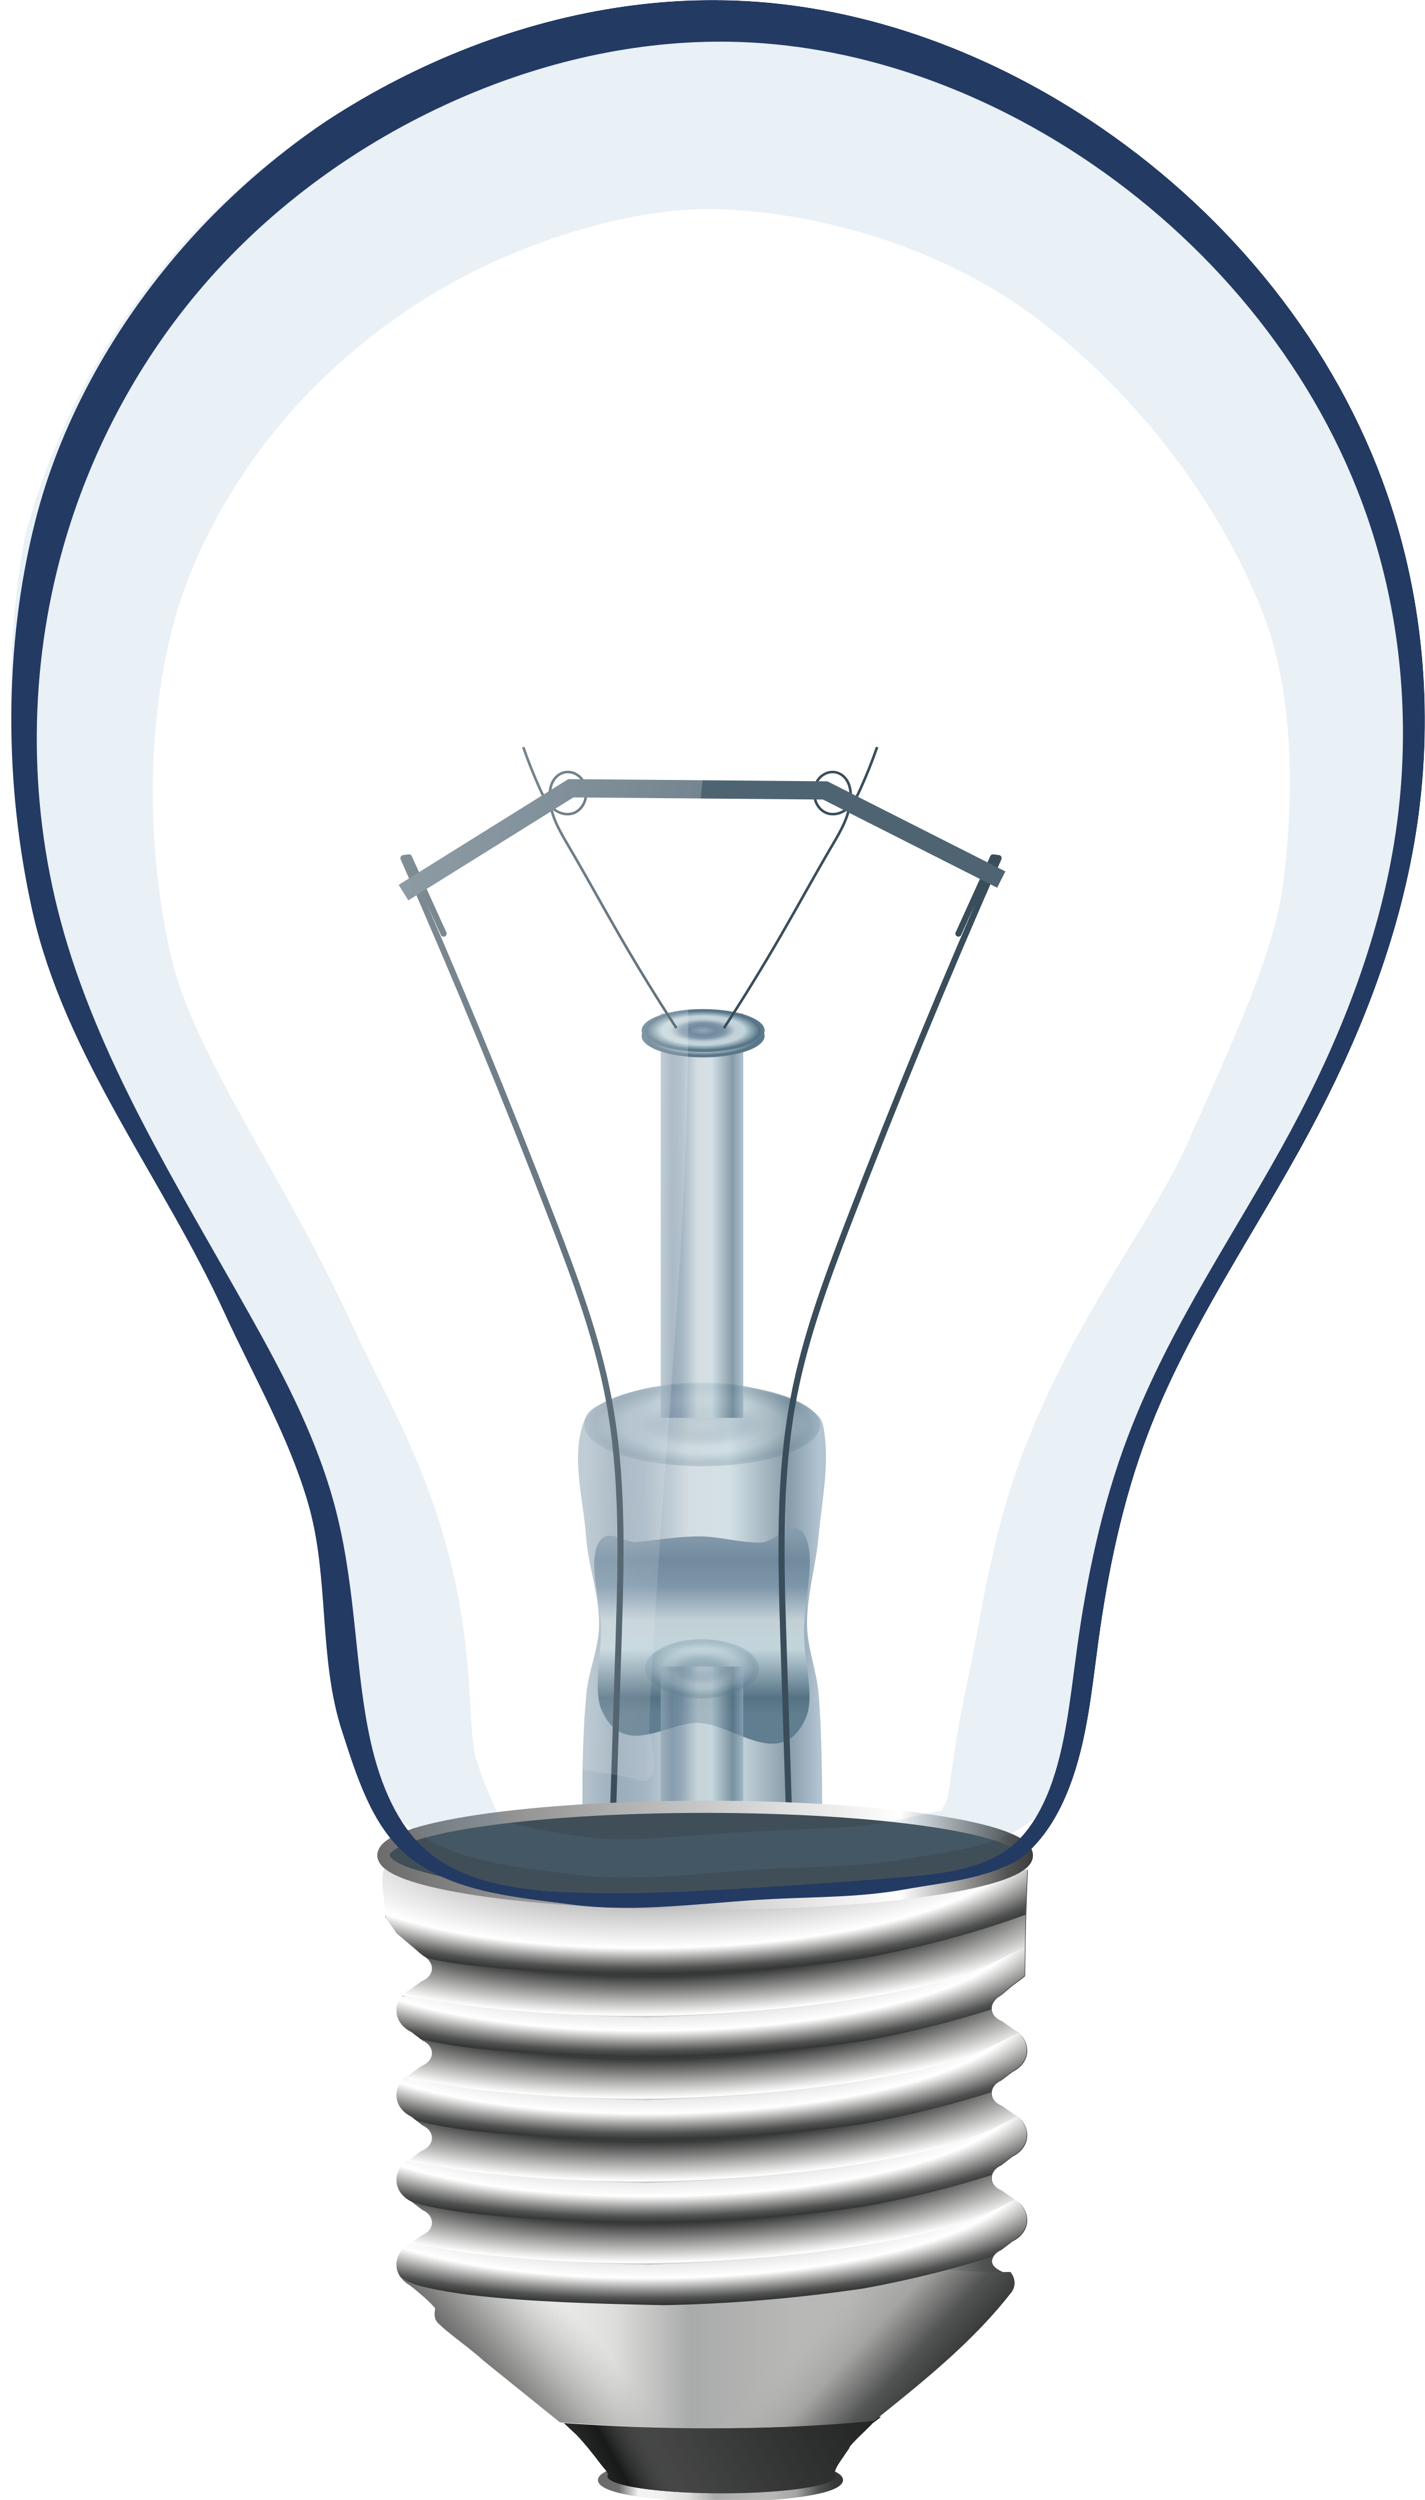 <?xml version="1.0" encoding="UTF-8" standalone="no"?>
<svg
   xmlns:dc="http://purl.org/dc/elements/1.1/"
   xmlns:cc="http://creativecommons.org/ns#"
   xmlns:rdf="http://www.w3.org/1999/02/22-rdf-syntax-ns#"
   xmlns:svg="http://www.w3.org/2000/svg"
   xmlns="http://www.w3.org/2000/svg"
   xmlns:xlink="http://www.w3.org/1999/xlink"
   xmlns:sodipodi="http://sodipodi.sourceforge.net/DTD/sodipodi-0.dtd"
   xmlns:inkscape="http://www.inkscape.org/namespaces/inkscape"
   inkscape:version="1.0 (1.0+r73+1)"
   height="410.645"
   width="234.125"
   sodipodi:docname="lightbulb.svg"
   id="svg357"
   version="1.1"
   viewBox="0 0 234.125 410.645">
  <sodipodi:namedview
     inkscape:current-layer="svg357"
     inkscape:window-maximized="1"
     inkscape:window-y="0"
     inkscape:window-x="0"
     inkscape:cy="241.2014"
     inkscape:cx="321.50052"
     inkscape:zoom="1.7061192"
     fit-margin-bottom="0"
     fit-margin-right="0"
     fit-margin-left="0"
     fit-margin-top="0"
     showgrid="false"
     id="namedview359"
     inkscape:window-height="1027"
     inkscape:window-width="1920"
     inkscape:pageshadow="2"
     inkscape:pageopacity="0"
     guidetolerance="10"
     gridtolerance="10"
     objecttolerance="10"
     borderopacity="1"
     bordercolor="#666666"
     pagecolor="#ffffff" />
  <defs
     id="defs169">
    <clipPath
       id="v">
      <path
         id="path2"
         d="m 565.094,1139.089 c 8.187,-6.498 16.373,-12.997 22.726,-21.114 1.107,-1.701 -0.176,-3.23 -0.23,-3.246 -1.486,-0.689 -2.193,-1.493 -1.441,-2.632 0.273,-0.414 0.715,-0.763 1.254,-0.994 0.057,-0.035 0.11,-0.077 0.157,-0.124 l 1.599,-1.212 c 0.058,-0.026 0.1,-0.065 0.157,-0.093 1.027,-0.513 1.79,-1.309 2.135,-2.272 0.364,-1.016 0.246,-2.203 -0.392,-3.189 -0.427,-0.659 -1.065,-1.149 -1.806,-1.508 l 0.031,-0.031 -0.156,-0.095 -1.589,-1.163 c -0.05,-0.026 -0.102,-0.047 -0.156,-0.063 -1.486,-0.688 -1.926,-2.022 -1.174,-3.162 0.273,-0.414 0.715,-0.763 1.254,-0.994 0.057,-0.035 0.11,-0.077 0.157,-0.124 l 1.599,-1.243 c 0.058,-0.026 0.1,-0.066 0.157,-0.093 1.027,-0.513 1.79,-1.309 2.135,-2.272 0.364,-1.016 0.246,-2.203 -0.392,-3.189 -0.427,-0.659 -1.065,-1.149 -1.806,-1.508 l 0.031,-0.031 -0.156,-0.095 -1.589,-1.163 c -0.05,-0.026 -0.102,-0.048 -0.156,-0.063 -1.486,-0.689 -1.926,-2.022 -1.174,-3.162 0.273,-0.414 0.715,-0.763 1.254,-0.995 0.057,-0.035 0.11,-0.076 0.157,-0.124 l 1.599,-1.212 c 0.058,-0.026 0.1,-0.065 0.157,-0.093 1.027,-0.513 1.79,-1.309 2.135,-2.272 0.364,-1.016 0.246,-2.203 -0.392,-3.189 -0.427,-0.659 -1.065,-1.149 -1.806,-1.508 l 0.031,-0.031 -0.156,-0.095 -1.589,-1.163 c -0.05,-0.026 -0.102,-0.047 -0.156,-0.063 -1.486,-0.688 -1.926,-2.022 -1.174,-3.162 0.249,-0.377 0.57,-0.715 0.847,-0.84 0.163,-0.073 0.136,-0.078 0.157,-0.093 l 0.063,-0.031 c 0.033,-0.026 0.05,-0.058 0.094,-0.094 0.088,-0.071 0.233,-0.161 0.376,-0.28 0.287,-0.237 0.652,-0.56 1.098,-0.933 0.891,-0.745 1.603,-1.162 2.517,-1.927 0.049,-5.252 0.248,-11.937 0.529,-17.488 -45.469,11.634 -86.911,4.57 -105.097,-1.768 -1.767,2.511 -0.263,6.229 -0.498,9.122 0.643,0.864 1.312,1.705 1.84,2.615 0.907,0.773 2.011,1.728 2.895,2.482 l 1.09,0.942 c 0.143,0.12 0.286,0.211 0.374,0.283 0.044,0.036 0.06,0.068 0.093,0.094 l 0.062,0.031 c 0.021,0.015 -0.006,0.02 0.156,0.095 0.276,0.127 0.595,0.468 0.84,0.847 0.742,1.146 0.29,2.476 -1.201,3.151 -0.054,0.015 -0.107,0.036 -0.157,0.061 l -1.599,1.149 -0.157,0.093 0.031,0.031 c -0.744,0.353 -1.387,0.837 -1.819,1.492 -0.647,0.98 -0.776,2.167 -0.42,3.186 0.337,0.966 1.093,1.769 2.115,2.291 0.056,0.028 0.098,0.068 0.156,0.095 l 1.588,1.226 c 0.047,0.048 0.099,0.09 0.156,0.126 0.537,0.236 0.976,0.59 1.246,1.006 0.742,1.146 0.29,2.476 -1.201,3.151 -0.054,0.015 -0.107,0.036 -0.157,0.061 l -1.599,1.149 -0.157,0.093 0.031,0.031 c -0.744,0.353 -1.387,0.837 -1.819,1.492 -0.647,0.981 -0.776,2.167 -0.42,3.186 0.337,0.966 1.093,1.769 2.115,2.291 0.056,0.028 0.098,0.067 0.156,0.095 l 1.588,1.257 c 0.047,0.048 0.099,0.091 0.156,0.126 0.537,0.236 0.976,0.59 1.246,1.006 0.742,1.146 0.29,2.476 -1.201,3.151 -0.054,0.015 -0.107,0.035 -0.157,0.061 l -1.599,1.149 -0.157,0.093 0.031,0.031 c -0.744,0.353 -1.387,0.837 -1.819,1.492 -0.647,0.981 -0.776,2.167 -0.42,3.186 0.337,0.966 1.093,1.769 2.115,2.291 0.056,0.028 0.098,0.067 0.156,0.095 l 1.588,1.226 c 0.047,0.048 0.099,0.09 0.156,0.126 0.537,0.236 0.976,0.59 1.246,1.006 0.742,1.146 0.29,2.476 -1.201,3.151 l -0.157,0.061 -1.599,1.149 -0.157,0.093 0.031,0.031 c -0.744,0.353 -1.387,0.837 -1.819,1.492 -0.628,0.951 -0.772,2.099 -0.451,3.092 0.31,0.96 1.036,1.782 2.021,2.321 l 0.093,0.062 c 0.006,0.01 -0.007,0.026 -1.4e-4,0.031 0.082,0.064 0.196,0.133 0.343,0.252 0.294,0.237 0.708,0.591 1.152,0.974 0.856,0.739 1.835,1.665 2.458,2.417 -0.004,0.066 -0.011,0.157 -0.033,0.312 -0.052,0.373 -0.153,0.962 0.118,1.594 0.18,0.42 0.432,0.6 0.746,0.909 0.314,0.309 0.703,0.658 1.152,1.036 0.898,0.756 2.023,1.639 3.114,2.514 1.091,0.875 2.15,1.756 2.895,2.45 l 12.396,10.082 c 16.797,1.274 33.598,1.457 50.407,-0.094 z" />
    </clipPath>
    <clipPath
       id="ae">
      <path
         id="path5"
         d="m 1439.2,1276.6 c -5.925,-5.119 -9.022,-12.798 -10.741,-20.437 -2.762,-12.273 -2.509,-25.093 -5.536,-37.303 -2.768,-11.162 -8.188,-21.465 -13.814,-31.495 -11.956,-21.315 -25.22,-42.34 -31.544,-65.947 -5.58,-20.83 -5.442,-43.167 0.437,-63.914 4.531,-15.991 12.442,-31.028 23.146,-43.742 11.453,-13.603 26.051,-24.486 42.19,-31.952 15.868,-7.34 33.367,-11.415 50.839,-10.78 21.559,0.783 42.541,8.74 60.326,20.95 21.306,14.627 38.439,35.676 46.906,60.093 6.197,17.871 7.696,37.302 4.684,55.976 -2.768,17.163 -9.252,33.566 -17.476,48.884 -8.889,16.557 -19.886,32.092 -26.548,49.664 -4.143,10.926 -6.528,22.449 -8.108,34.027 -1.101,8.07 -1.845,16.298 -4.759,23.903 -1.696,4.427 -4.193,8.67 -7.908,11.616 -2.832,2.246 -6.259,3.647 -9.77,4.505 -3.511,0.858 -7.125,1.197 -10.727,1.502 -7.228,0.612 -14.466,1.096 -21.705,1.555 -10.975,0.696 -21.974,1.332 -32.963,0.919 -4.773,-0.179 -9.567,-0.561 -14.198,-1.733 -4.631,-1.171 -9.117,-3.167 -12.732,-6.29" />
    </clipPath>
    <filter
       id="u">
      <feGaussianBlur
         id="feGaussianBlur8"
         stdDeviation=".395" />
    </filter>
    <filter
       id="d">
      <feGaussianBlur
         id="feGaussianBlur11"
         stdDeviation=".383" />
    </filter>
    <filter
       id="t">
      <feGaussianBlur
         id="feGaussianBlur14"
         stdDeviation=".265" />
    </filter>
    <filter
       id="ad">
      <feGaussianBlur
         id="feGaussianBlur17"
         stdDeviation="2.738" />
    </filter>
    <filter
       id="ab">
      <feGaussianBlur
         id="feGaussianBlur20"
         stdDeviation="6.846" />
    </filter>
    <filter
       id="y">
      <feGaussianBlur
         id="feGaussianBlur23"
         stdDeviation="8.387" />
    </filter>
    <filter
       height="1.242"
       width="1.042"
       y="-0.121"
       x="-0.021"
       id="ac">
      <feGaussianBlur
         id="feGaussianBlur26"
         stdDeviation=".865" />
    </filter>
    <filter
       height="1.808"
       width="1.141"
       y="-0.404"
       x="-0.07"
       id="aa">
      <feGaussianBlur
         id="feGaussianBlur29"
         stdDeviation="2.884" />
    </filter>
    <filter
       height="1.48"
       width="1.48"
       y="-0.24"
       x="-0.24"
       id="z">
      <feGaussianBlur
         id="feGaussianBlur32"
         stdDeviation="12.4" />
    </filter>
    <linearGradient
       id="q">
      <stop
         id="stop35"
         offset="0"
         stop-opacity="0"
         stop-color="#6b6b6b" />
      <stop
         id="stop37"
         offset=".724"
         stop-opacity="0"
         stop-color="#b8b8b6" />
      <stop
         id="stop39"
         offset=".832"
         stop-color="#a4a4a2" />
      <stop
         id="stop41"
         offset=".928"
         stop-color="#525453" />
      <stop
         id="stop43"
         offset="1"
         stop-color="#363837" />
    </linearGradient>
    <linearGradient
       id="g">
      <stop
         id="stop46"
         offset="0"
         stop-color="#6b6b6b" />
      <stop
         id="stop48"
         offset=".791"
         stop-color="#fff" />
      <stop
         id="stop50"
         offset=".875"
         stop-color="#a4a4a2" />
      <stop
         id="stop52"
         offset=".953"
         stop-color="#525453" />
      <stop
         id="stop54"
         offset="1"
         stop-color="#363837" />
    </linearGradient>
    <linearGradient
       id="p">
      <stop
         id="stop57"
         offset="0"
         stop-color="#6b6b6b" />
      <stop
         id="stop59"
         offset=".054"
         stop-color="#6e6e6e" />
      <stop
         id="stop61"
         offset=".14"
         stop-color="#f3f3f1" />
      <stop
         id="stop63"
         offset=".233"
         stop-color="#f1f1ef" />
      <stop
         id="stop65"
         offset=".358"
         stop-color="#dededc" />
      <stop
         id="stop67"
         offset=".476"
         stop-color="#a9abaa" />
      <stop
         id="stop69"
         offset=".636"
         stop-color="#b8b8b6" />
      <stop
         id="stop71"
         offset=".724"
         stop-color="#b8b8b6" />
      <stop
         id="stop73"
         offset=".832"
         stop-color="#a4a4a2" />
      <stop
         id="stop75"
         offset=".928"
         stop-color="#525453" />
      <stop
         id="stop77"
         offset="1"
         stop-color="#363837" />
    </linearGradient>
    <linearGradient
       id="r">
      <stop
         id="stop80"
         offset="0"
         stop-color="#92a8b6" />
      <stop
         id="stop82"
         offset=".226"
         stop-color="#718a9e" />
      <stop
         id="stop84"
         offset=".357"
         stop-color="#7d96aa" />
      <stop
         id="stop86"
         offset=".53"
         stop-color="#c3d0d6" />
      <stop
         id="stop88"
         offset=".671"
         stop-color="#c1d5dc" />
      <stop
         id="stop90"
         offset=".917"
         stop-color="#557284" />
      <stop
         id="stop92"
         offset="1"
         stop-color="#617d90" />
    </linearGradient>
    <linearGradient
       id="s">
      <stop
         id="stop95"
         offset="0"
         stop-color="#92a8b6" />
      <stop
         id="stop97"
         offset=".137"
         stop-color="#718a9e" />
      <stop
         id="stop99"
         offset=".25"
         stop-color="#7d96aa" />
      <stop
         id="stop101"
         offset=".447"
         stop-color="#c3d0d6" />
      <stop
         id="stop103"
         offset=".615"
         stop-color="#c1d5dc" />
      <stop
         id="stop105"
         offset=".87"
         stop-color="#557284" />
      <stop
         id="stop107"
         offset="1"
         stop-color="#91aabe" />
    </linearGradient>
    <linearGradient
       gradientTransform="translate(-1168.182,-922.752)"
       gradientUnits="userSpaceOnUse"
       x2="1606.2"
       x1="1372.1"
       id="x">
      <stop
         id="stop110"
         offset="0"
         stop-color="#b0c9e0" />
      <stop
         id="stop112"
         offset="1"
         stop-opacity="0"
         stop-color="#b0c9e0" />
    </linearGradient>
    <linearGradient
       gradientTransform="translate(-1224.989,-934.895)"
       gradientUnits="userSpaceOnUse"
       y2="1068"
       y1="1026"
       x2="1410.8"
       x1="1256.8"
       id="w">
      <stop
         id="stop115"
         offset="0"
         stop-color="#fff" />
      <stop
         id="stop117"
         offset=".305"
         stop-opacity=".498"
         stop-color="#fff" />
      <stop
         id="stop119"
         offset="1"
         stop-opacity="0"
         stop-color="#fff" />
    </linearGradient>
    <linearGradient
       gradientUnits="userSpaceOnUse"
       y2="962.79"
       y1="999.56"
       x2="768.23"
       x1="703.29"
       id="l">
      <stop
         id="stop122"
         offset="0" />
      <stop
         id="stop124"
         offset=".135"
         stop-color="#222423" />
      <stop
         id="stop126"
         offset=".23"
         stop-color="#4c4e4d" />
      <stop
         id="stop128"
         offset=".339"
         stop-color="#333534" />
      <stop
         id="stop130"
         offset=".43"
         stop-color="#181a19" />
      <stop
         id="stop132"
         offset=".516"
         stop-opacity=".478"
         stop-color="#6e6e6e" />
      <stop
         id="stop134"
         offset=".583"
         stop-opacity=".412"
         stop-color="#6e6e6e" />
      <stop
         id="stop136"
         offset=".667"
         stop-opacity=".325"
         stop-color="#6e6e6e" />
      <stop
         id="stop138"
         offset=".748"
         stop-opacity=".243"
         stop-color="#6e6e6e" />
      <stop
         id="stop140"
         offset=".849"
         stop-opacity=".145"
         stop-color="#6e6e6e" />
      <stop
         id="stop142"
         offset=".917"
         stop-opacity=".078"
         stop-color="#6e6e6e" />
      <stop
         id="stop144"
         offset="1"
         stop-opacity="0"
         stop-color="#6e6e6e" />
    </linearGradient>
    <linearGradient
       gradientTransform="matrix(6.362,0,0,2.045,-4718.789,-1472.445)"
       xlink:href="#g"
       gradientUnits="userSpaceOnUse"
       x2="768.55"
       x1="751.38"
       id="f" />
    <linearGradient
       xlink:href="#s"
       gradientUnits="userSpaceOnUse"
       x2="53.916"
       x1="15.681"
       id="o" />
    <linearGradient
       xlink:href="#r"
       gradientUnits="userSpaceOnUse"
       y2="793.7"
       y1="777.79"
       x2="0"
       id="n" />
    <linearGradient
       xlink:href="#s"
       gradientUnits="userSpaceOnUse"
       x2="41.52"
       x1="27.949"
       id="e" />
    <linearGradient
       xlink:href="#p"
       gradientUnits="userSpaceOnUse"
       x2="705.34"
       x1="662.91"
       id="m" />
    <linearGradient
       xlink:href="#p"
       gradientUnits="userSpaceOnUse"
       x2="473.65"
       x1="367.69"
       id="k" />
    <linearGradient
       xlink:href="#q"
       gradientUnits="userSpaceOnUse"
       y2="1096.7"
       y1="1043.2"
       x2="438.85"
       x1="380.26"
       id="j" />
    <linearGradient
       xlink:href="#q"
       gradientUnits="userSpaceOnUse"
       y2="1073.8"
       y1="1006.8"
       x2="370.63"
       x1="446.04"
       id="i" />
    <radialGradient
       gradientUnits="userSpaceOnUse"
       gradientTransform="matrix(1.391,-0.041,0.013,0.441,113.49,576.22)"
       r="52.149"
       cy="809.36"
       cx="163.69"
       id="b">
      <stop
         id="stop155"
         offset="0"
         stop-color="#6b6b6b" />
      <stop
         id="stop157"
         offset=".701"
         stop-color="#393b3a" />
      <stop
         id="stop159"
         offset=".847"
         stop-color="#a4a4a2" />
      <stop
         id="stop161"
         offset=".975"
         stop-color="#fff" />
      <stop
         id="stop163"
         offset="1"
         stop-color="#797a78" />
    </radialGradient>
    <radialGradient
       xlink:href="#r"
       gradientUnits="userSpaceOnUse"
       gradientTransform="matrix(1,0,0,0.88,0,95.683)"
       r="8.929"
       cy="797.36"
       cx="517.5"
       id="c" />
    <radialGradient
       xlink:href="#g"
       gradientUnits="userSpaceOnUse"
       gradientTransform="matrix(1.315,-0.023,0.007,0.385,132.14,625.74)"
       r="52.149"
       cy="814.47"
       cx="161.71"
       id="a" />
    <radialGradient
       xlink:href="#g"
       gradientUnits="userSpaceOnUse"
       gradientTransform="matrix(1.392,-0.023,0.007,0.385,302.06,735.57)"
       r="52.149"
       cy="814.47"
       cx="161.71"
       id="h" />
    <linearGradient
       gradientTransform="matrix(6.362,0,0,2.045,-4718.789,-1472.445)"
       x2="768.55"
       x1="751.38"
       gradientUnits="userSpaceOnUse"
       id="linearGradient1186"
       xlink:href="#g"
       inkscape:collect="always" />
    <linearGradient
       x2="41.52"
       x1="27.949"
       gradientUnits="userSpaceOnUse"
       id="linearGradient1188"
       xlink:href="#s"
       inkscape:collect="always" />
    <radialGradient
       r="8.929"
       cy="797.36"
       cx="517.5"
       gradientTransform="matrix(1,0,0,0.88,0,95.683)"
       gradientUnits="userSpaceOnUse"
       id="radialGradient1190"
       xlink:href="#r"
       inkscape:collect="always" />
    <radialGradient
       r="8.929"
       cy="797.36"
       cx="517.5"
       gradientTransform="matrix(1,0,0,0.88,0,95.683)"
       gradientUnits="userSpaceOnUse"
       id="radialGradient1192"
       xlink:href="#r"
       inkscape:collect="always" />
    <radialGradient
       r="8.929"
       cy="797.36"
       cx="517.5"
       gradientTransform="matrix(1,0,0,0.88,0,95.683)"
       gradientUnits="userSpaceOnUse"
       id="radialGradient1194"
       xlink:href="#r"
       inkscape:collect="always" />
    <radialGradient
       r="52.149"
       cy="809.36"
       cx="163.69"
       gradientTransform="matrix(1.391,-0.041,0.013,0.441,113.49,576.22)"
       gradientUnits="userSpaceOnUse"
       id="radialGradient1196"
       xlink:href="#b"
       inkscape:collect="always" />
    <radialGradient
       r="52.149"
       cy="814.47"
       cx="161.71"
       gradientTransform="matrix(1.315,-0.023,0.007,0.385,132.14,625.74)"
       gradientUnits="userSpaceOnUse"
       id="radialGradient1198"
       xlink:href="#g"
       inkscape:collect="always" />
    <radialGradient
       r="52.149"
       cy="809.36"
       cx="163.69"
       gradientTransform="matrix(1.391,-0.041,0.013,0.441,113.49,576.22)"
       gradientUnits="userSpaceOnUse"
       id="radialGradient1200"
       xlink:href="#b"
       inkscape:collect="always" />
    <radialGradient
       r="52.149"
       cy="814.47"
       cx="161.71"
       gradientTransform="matrix(1.315,-0.023,0.007,0.385,132.14,625.74)"
       gradientUnits="userSpaceOnUse"
       id="radialGradient1202"
       xlink:href="#g"
       inkscape:collect="always" />
    <radialGradient
       r="52.149"
       cy="809.36"
       cx="163.69"
       gradientTransform="matrix(1.391,-0.041,0.013,0.441,113.49,576.22)"
       gradientUnits="userSpaceOnUse"
       id="radialGradient1204"
       xlink:href="#b"
       inkscape:collect="always" />
    <radialGradient
       r="52.149"
       cy="814.47"
       cx="161.71"
       gradientTransform="matrix(1.315,-0.023,0.007,0.385,132.14,625.74)"
       gradientUnits="userSpaceOnUse"
       id="radialGradient1206"
       xlink:href="#g"
       inkscape:collect="always" />
    <radialGradient
       r="52.149"
       cy="809.36"
       cx="163.69"
       gradientTransform="matrix(1.391,-0.041,0.013,0.441,113.49,576.22)"
       gradientUnits="userSpaceOnUse"
       id="radialGradient1208"
       xlink:href="#b"
       inkscape:collect="always" />
  </defs>
  <g
     transform="translate(-368.349,-517.525)"
     id="g295">
    <g
       transform="translate(248.57,38.571)"
       id="g291">
      <g
         transform="translate(200.38,-11.617)"
         id="g279">
        <path
           d="m 17.824,721.35 c 3.671,-1.996 7.909,-2.934 12.059,-3.428 4.183,-0.498 8.516,-0.412 12.627,0.505 4.02,0.896 8.52,1.84 11.386,4.798 0.577,0.595 0.762,1.503 0.893,2.321 0.913,5.732 -0.373,11.609 -0.893,17.39 -0.443,4.924 -1.995,9.767 -1.894,14.71 0.077,3.756 1.577,7.368 1.894,11.112 1.31,15.481 0,46.609 0,46.609 H 15.682 c 0.019,-13.916 -1.389,-31.141 0.06,-46.609 0.352,-3.752 2.009,-7.344 2.086,-11.112 0.101,-4.954 -1.788,-9.768 -2.147,-14.71 -0.476,-6.553 -2.715,-13.728 0,-19.711 0.392,-0.864 1.309,-1.422 2.143,-1.875 z"
           fill="url(#o)"
           opacity="0.7"
           id="path263"
           style="fill:url(#o)" />
        <path
           transform="matrix(1,0,0,2.056,-478.59,-859.69)"
           d="m 512.98,779.49 c 3.367,0.01 6.723,0.534 10.089,0.491 2.402,-0.031 5.446,-2.19 7.188,-0.536 1.867,1.774 -0.199,5.148 -0.179,7.723 0.018,2.293 1.841,5.206 0.268,6.875 -4.001,4.246 -11.667,0.469 -17.5,0.357 -5.321,-0.102 -12.236,2.886 -15.937,-0.938 -1.574,-1.626 -0.048,-4.527 -0.179,-6.785 -0.125,-2.163 -2.008,-4.844 -0.58,-6.473 1.404,-1.602 4.256,-0.178 6.384,-0.268 3.482,-0.147 6.961,-0.457 10.446,-0.446 z"
           fill="url(#n)"
           filter="url(#u)"
           id="path265"
           style="fill:url(#n)" />
        <path
           d="m 27.948,764.31 h 13.571 v 61.071 H 27.948 V 764.31"
           fill="url(#e)"
           opacity="0.7"
           id="path267"
           style="fill:url(#linearGradient1188)" />
        <path
           transform="matrix(1.05,0,0,0.619,-508.64,271.13)"
           d="m 526.43,797.36 c 0,4.339 -3.998,7.857 -8.929,7.857 -4.931,0 -8.929,-3.518 -8.929,-7.857 0,-4.339 3.998,-7.857 8.929,-7.857 4.931,0 8.929,3.518 8.929,7.857 z"
           fill="url(#c)"
           filter="url(#t)"
           opacity="0.5"
           id="path269"
           style="fill:url(#radialGradient1190)" />
        <path
           transform="matrix(2.17,0,0,0.861,-1088.2,38.118)"
           d="m 526.43,797.36 c 0,4.339 -3.998,7.857 -8.929,7.857 -4.931,0 -8.929,-3.518 -8.929,-7.857 0,-4.339 3.998,-7.857 8.929,-7.857 4.931,0 8.929,3.518 8.929,7.857 z"
           fill="url(#c)"
           filter="url(#d)"
           opacity="0.5"
           id="path271"
           style="fill:url(#radialGradient1192)" />
        <path
           d="m 27.948,657.04 h 13.571 v 66.428 H 27.948 V 657.04"
           fill="url(#e)"
           opacity="0.7"
           id="path273"
           style="fill:url(#e)" />
        <path
           transform="matrix(1.132,0,0,0.449,-550.89,302.72)"
           d="m 526.43,797.36 c 0,4.339 -3.998,7.857 -8.929,7.857 -4.931,0 -8.929,-3.518 -8.929,-7.857 0,-4.339 3.998,-7.857 8.929,-7.857 4.931,0 8.929,3.518 8.929,7.857 z"
           fill="url(#c)"
           filter="url(#d)"
           id="path275"
           style="fill:url(#radialGradient1194)" />
        <path
           transform="matrix(1.132,0,0,0.449,-550.89,301.83)"
           d="m 526.43,797.36 c 0,4.339 -3.998,7.857 -8.929,7.857 -4.931,0 -8.929,-3.518 -8.929,-7.857 0,-4.339 3.998,-7.857 8.929,-7.857 4.931,0 8.929,3.518 8.929,7.857 z"
           fill="url(#c)"
           filter="url(#d)"
           id="path277"
           style="fill:url(#c)" />
      </g>
      <path
         d="m 219.46,807.4 c 0.686,-19.692 1.339,-39.386 1.958,-59.081 0.42,-13.339 0.815,-26.808 -1.706,-39.914 -1.889,-9.825 -5.384,-19.259 -8.968,-28.6 -7.738,-20.164 -15.969,-40.139 -24.683,-59.901 l 0.913,-0.117 5.688,12.523"
         fill="none"
         stroke="#394d5a"
         stroke-linecap="round"
         stroke-linejoin="round"
         id="path281" />
      <path
         d="m 250.45,807.4 c -0.686,-19.692 -1.339,-39.386 -1.958,-59.081 -0.42,-13.339 -0.815,-26.808 1.706,-39.914 1.889,-9.825 5.384,-19.259 8.968,-28.6 7.738,-20.164 15.969,-40.139 24.683,-59.901 l -0.913,-0.117 -5.688,12.523"
         fill="none"
         stroke="#394d5a"
         stroke-linecap="round"
         stroke-linejoin="round"
         id="path283" />
      <g
         transform="matrix(0.859,0,0,0.829,33.074,102.54)"
         fill="none"
         stroke="#394d5a"
         stroke-width="0.5"
         id="g289">
        <path
           d="m 201.02,602.09 c 0.932,2.78 1.986,5.519 3.157,8.207 0.587,1.349 1.228,2.718 2.285,3.742 0.529,0.512 1.159,0.927 1.858,1.154 0.7,0.227 1.471,0.257 2.17,0.029 0.709,-0.232 1.32,-0.723 1.748,-1.334 0.428,-0.611 0.678,-1.336 0.777,-2.075 0.166,-1.244 -0.115,-2.577 -0.92,-3.539 -0.403,-0.481 -0.93,-0.862 -1.522,-1.069 -0.592,-0.207 -1.249,-0.238 -1.851,-0.064 -0.462,0.134 -0.887,0.385 -1.242,0.711 -0.355,0.325 -0.639,0.723 -0.853,1.155 -0.426,0.863 -0.563,1.844 -0.557,2.806 0.011,1.792 0.495,3.555 1.187,5.207 0.692,1.653 1.591,3.209 2.475,4.768 3.316,5.851 6.446,11.805 9.723,17.678 3.458,6.197 7.079,12.303 10.859,18.309"
           id="path285" />
        <path
           d="m 268.7,602.09 c -0.932,2.78 -1.986,5.519 -3.157,8.207 -0.587,1.349 -1.228,2.718 -2.285,3.742 -0.529,0.512 -1.159,0.927 -1.858,1.154 -0.7,0.227 -1.471,0.257 -2.17,0.029 -0.709,-0.232 -1.32,-0.723 -1.748,-1.334 -0.428,-0.611 -0.678,-1.336 -0.777,-2.075 -0.166,-1.244 0.115,-2.577 0.92,-3.539 0.403,-0.481 0.93,-0.862 1.522,-1.069 0.592,-0.207 1.249,-0.238 1.851,-0.064 0.462,0.134 0.887,0.385 1.242,0.711 0.355,0.325 0.639,0.723 0.853,1.155 0.426,0.863 0.563,1.844 0.557,2.806 -0.011,1.792 -0.495,3.555 -1.187,5.207 -0.692,1.653 -1.591,3.209 -2.475,4.768 -3.316,5.851 -6.446,11.805 -9.723,17.678 -3.458,6.197 -7.079,12.303 -10.859,18.309"
           id="path287" />
      </g>
    </g>
    <path
       d="m 434.64,664.15 27.5,-17.143 41.786,0.357 28.929,14.643"
       fill="none"
       filter="url(#ac)"
       stroke="#4e6472"
       stroke-width="3"
       id="path293" />
  </g>
  <path
     d="m 81.411,33.035 c -13.791,2.008 -24.544,14.269 -33.64,24.828 -9.309,10.807 -16.544,23.982 -20.031,37.812 -4.505,17.868 -4.391,37.297 -0.375,55.281 4.593,20.567 18.501,37.874 27.281,57.031 4.128,9.006 9.198,17.698 11.938,27.219 3.008,10.454 1.399,21.943 4.781,32.281 2.069,6.324 4.17,13.434 9.312,17.656 6.258,5.139 15.349,5.311 23.281,6.938 0.801,0.164 1.819,0.816 2.438,0.281 2.311,-1.996 0.153,-6.106 0.281,-9.156 1.675,-39.855 6.696,-79.611 6.375,-119.5 -0.329,-40.868 16.128,-89.698 -8.5,-122.31 -4.942,-6.545 -15.025,-9.541 -23.141,-8.359 z"
     fill="url(#w)"
     opacity="0.7"
     id="path307"
     style="fill:url(#w)" />
  <g
     data-skipraster="true"
     data-question="What type of simple machine is used to insert a lightbulb?"
     data-machinetype="screw"
     id="g1281">
    <path
       style="stroke:url(#linearGradient1186)"
       id="path261"
       stroke-width="2"
       stroke="url(#f)"
       fill="#404e58"
       d="m 168.714,304.742 c 0,4.393 -23.664,7.955 -52.856,7.955 -29.192,0 -52.856,-3.561 -52.856,-7.955 0,-4.393 23.664,-7.955 52.856,-7.955 29.192,0 52.856,3.561 52.856,7.955 z" />
    <g
       id="g315"
       transform="translate(-636.909,-591.525)">
      <path
         style="stroke:url(#m)"
         id="path309"
         stroke-width="3.095"
         stroke="url(#m)"
         fill="none"
         d="m 705.34,988.37 c 0,3.319 -9.498,6.01 -21.213,6.01 -11.716,0 -21.213,-2.691 -21.213,-6.01 0,-3.319 9.498,-6.01 21.213,-6.01 11.716,0 21.213,2.691 21.213,6.01 z"
         transform="matrix(0.885,0,0,0.472,149.83,532.39)" />
      <path
         id="path311"
         fill="#212322"
         d="m 725.21,985.302 0.375,0.531 6.031,5.625 c 1.383,1.442 2.671,3.074 3.938,4.75 0.551,0.729 1.093,1.226 1.281,1.719 -0.079,0.105 -0.125,0.235 -0.125,0.344 0,0.174 0.114,0.335 0.312,0.5 1.59,1.323 9.248,2.313 18.469,2.313 10.373,0 18.781,-1.247 18.781,-2.813 0,-0.141 -0.086,-0.302 -0.219,-0.437 0.004,-0.146 0.028,-0.639 0.625,-1.563 0.676,-1.044 1.781,-2.625 1.781,-2.625 -0.083,-0.416 3.339,-3.451 3.812,-4.062 l 1.391,-1.045 z" />
      <path
         style="fill:url(#l)"
         id="path313"
         fill="url(#l)"
         d="m 725.21,985.302 0.375,0.531 6.031,5.625 c 1.383,1.442 2.671,3.074 3.938,4.75 0.551,0.729 1.093,1.226 1.281,1.719 -0.079,0.105 -0.125,0.235 -0.125,0.344 0,0.174 0.114,0.335 0.312,0.5 1.59,1.323 9.248,2.313 18.469,2.313 10.373,0 18.781,-1.247 18.781,-2.813 0,-0.141 -0.086,-0.302 -0.219,-0.437 0.004,-0.146 0.028,-0.639 0.625,-1.563 0.676,-1.044 1.781,-2.625 1.781,-2.625 -0.083,-0.416 3.339,-3.451 3.812,-4.062 l 1.391,-1.045 z" />
    </g>
    <g
       id="g351"
       transform="translate(-304.769,-683.735)">
      <path
         style="fill:url(#k)"
         id="path317"
         fill="url(#k)"
         d="m 447.127,1081.397 c 8.158,-6.535 16.315,-13.069 22.632,-21.214 1.099,-1.705 -0.191,-3.229 -0.245,-3.244 -1.489,-0.682 -2.2,-1.483 -1.453,-2.626 0.271,-0.415 0.712,-0.766 1.25,-1 0.057,-0.035 0.109,-0.077 0.156,-0.125 l 1.594,-1.219 c 0.058,-0.026 0.1,-0.065 0.156,-0.094 1.025,-0.517 1.784,-1.317 2.125,-2.281 0.36,-1.017 0.237,-2.204 -0.406,-3.188 -0.429,-0.657 -1.07,-1.144 -1.812,-1.5 l 0.031,-0.031 -0.156,-0.094 -1.594,-1.156 c -0.05,-0.026 -0.102,-0.047 -0.156,-0.062 -1.489,-0.682 -1.935,-2.013 -1.188,-3.156 0.271,-0.415 0.712,-0.767 1.25,-1 0.057,-0.035 0.109,-0.077 0.156,-0.125 l 1.594,-1.25 c 0.058,-0.026 0.1,-0.065 0.156,-0.094 1.025,-0.517 1.784,-1.317 2.125,-2.281 0.36,-1.017 0.237,-2.204 -0.406,-3.188 -0.429,-0.657 -1.07,-1.144 -1.812,-1.5 l 0.031,-0.031 -0.156,-0.094 -1.594,-1.156 c -0.05,-0.026 -0.102,-0.047 -0.156,-0.062 -1.489,-0.682 -1.935,-2.013 -1.188,-3.156 0.271,-0.415 0.712,-0.766 1.25,-1 0.057,-0.035 0.109,-0.077 0.156,-0.125 l 1.594,-1.219 c 0.058,-0.026 0.1,-0.065 0.156,-0.094 1.025,-0.517 1.784,-1.317 2.125,-2.281 0.36,-1.017 0.237,-2.204 -0.406,-3.188 -0.429,-0.657 -1.07,-1.144 -1.812,-1.5 l 0.031,-0.031 -0.156,-0.094 -1.594,-1.156 c -0.05,-0.026 -0.102,-0.047 -0.156,-0.062 -1.489,-0.682 -1.935,-2.013 -1.188,-3.156 0.247,-0.378 0.567,-0.718 0.844,-0.844 0.163,-0.074 0.135,-0.079 0.156,-0.094 l 0.062,-0.031 c 0.033,-0.026 0.05,-0.058 0.094,-0.094 0.088,-0.071 0.232,-0.162 0.375,-0.281 0.286,-0.238 0.65,-0.563 1.094,-0.938 0.888,-0.749 1.598,-1.169 2.509,-1.938 0.025,-5.252 0.195,-11.938 0.451,-17.49 -45.417,11.835 -86.89,4.955 -105.104,-1.303 -1.756,2.519 -0.235,6.23 -0.458,9.124 0.647,0.861 1.319,1.699 1.852,2.607 0.91,0.769 2.018,1.72 2.906,2.469 0.444,0.375 0.807,0.699 1.094,0.938 0.143,0.119 0.287,0.21 0.375,0.281 0.044,0.036 0.061,0.068 0.094,0.094 l 0.062,0.031 c 0.021,0.015 -0.006,0.02 0.156,0.094 0.277,0.126 0.597,0.466 0.844,0.844 0.747,1.143 0.301,2.474 -1.188,3.156 -0.054,0.015 -0.106,0.036 -0.156,0.062 l -1.594,1.156 -0.156,0.094 0.031,0.031 c -0.742,0.356 -1.383,0.843 -1.812,1.5 -0.643,0.983 -0.766,2.17 -0.406,3.188 0.341,0.964 1.1,1.764 2.125,2.281 0.056,0.028 0.099,0.067 0.156,0.094 l 1.594,1.219 c 0.047,0.048 0.099,0.09 0.156,0.125 0.538,0.234 0.979,0.585 1.25,1 0.747,1.143 0.301,2.474 -1.188,3.156 l -0.156,0.062 -1.594,1.156 -0.156,0.094 0.031,0.031 c -0.742,0.356 -1.383,0.843 -1.812,1.5 -0.643,0.983 -0.766,2.17 -0.406,3.188 0.341,0.964 1.1,1.764 2.125,2.281 0.056,0.028 0.099,0.067 0.156,0.094 l 1.594,1.25 c 0.047,0.048 0.099,0.09 0.156,0.125 0.538,0.233 0.979,0.585 1.25,1 0.747,1.143 0.301,2.474 -1.188,3.156 l -0.156,0.062 -1.594,1.156 -0.156,0.094 0.031,0.031 c -0.742,0.356 -1.383,0.843 -1.812,1.5 -0.643,0.983 -0.766,2.17 -0.406,3.188 0.341,0.964 1.1,1.764 2.125,2.281 0.056,0.028 0.099,0.067 0.156,0.094 l 1.594,1.219 c 0.047,0.048 0.099,0.09 0.156,0.125 0.538,0.233 0.979,0.585 1.25,1 0.747,1.143 0.301,2.474 -1.188,3.156 -0.054,0.015 -0.106,0.036 -0.156,0.062 l -1.594,1.156 -0.156,0.094 0.031,0.031 c -0.742,0.356 -1.383,0.843 -1.812,1.5 -0.623,0.954 -0.763,2.102 -0.438,3.094 0.315,0.959 1.043,1.777 2.031,2.312 l 0.094,0.062 c 0.006,0 -0.007,0.026 0,0.031 0.082,0.064 0.196,0.132 0.344,0.25 0.295,0.235 0.71,0.587 1.156,0.969 0.859,0.735 1.842,1.657 2.469,2.406 -0.004,0.066 -0.01,0.157 -0.031,0.312 -0.05,0.374 -0.148,0.963 0.125,1.594 0.182,0.419 0.435,0.599 0.75,0.906 0.315,0.308 0.706,0.655 1.156,1.031 0.901,0.752 2.03,1.63 3.125,2.5 1.095,0.87 2.157,1.747 2.906,2.438 l 12.44,10.028 c 16.802,1.2 33.604,1.308 50.406,-0.317 z" />
      <path
         style="fill:url(#j)"
         id="path319"
         fill="url(#j)"
         d="m 448.39,1081.396 c 8.158,-6.535 16.315,-13.069 22.632,-21.214 1.099,-1.705 -0.191,-3.229 -0.245,-3.244 -48.56,0.698 -111.63,-35.426 -99.359,-0.064 0.315,0.959 1.043,1.777 2.031,2.312 l 0.094,0.062 c 0.006,0 -0.007,0.026 0,0.031 0.082,0.064 0.196,0.132 0.344,0.25 0.295,0.235 0.71,0.587 1.156,0.969 0.859,0.735 1.842,1.657 2.469,2.406 -0.004,0.066 -0.01,0.157 -0.031,0.312 -0.05,0.374 -0.148,0.963 0.125,1.594 0.182,0.419 0.435,0.599 0.75,0.906 0.315,0.308 0.706,0.655 1.156,1.031 0.901,0.752 2.03,1.63 3.125,2.5 1.095,0.87 2.157,1.747 2.906,2.438 l 12.44,10.028 c 16.802,1.2 33.604,1.308 50.406,-0.317 v 7e-4 z" />
      <path
         style="fill:url(#i)"
         id="path321"
         fill="url(#i)"
         d="m 447.173,1081.308 c 8.158,-6.535 16.315,-13.069 22.632,-21.214 1.099,-1.705 -0.191,-3.229 -0.245,-3.244 l -99.359,-0.064 c 0.315,0.959 1.043,1.777 2.031,2.312 l 0.094,0.062 c 0.006,0 -0.007,0.026 0,0.031 0.082,0.064 0.196,0.132 0.344,0.25 0.295,0.235 0.71,0.587 1.156,0.969 0.859,0.735 1.842,1.657 2.469,2.406 -0.004,0.066 -0.01,0.157 -0.031,0.312 -0.05,0.374 -0.148,0.963 0.125,1.594 0.182,0.419 0.435,0.599 0.75,0.906 0.315,0.308 0.706,0.655 1.156,1.031 0.901,0.752 2.03,1.63 3.125,2.5 1.095,0.87 2.157,1.747 2.906,2.438 l 12.44,10.028 c 16.802,1.2 33.604,1.308 50.406,-0.317 v 7e-4 z" />
      <g
         id="g349"
         clip-path="url(#v)"
         transform="rotate(-0.254,-12523.791,27739.224)">
        <g
           id="g327"
           transform="matrix(1.059,0,0,1,162.17,164.04)">
          <path
             style="fill:url(#radialGradient1196)"
             id="path323"
             fill="url(#b)"
             d="m 321.04,940.01 c 4.043,0.504 8.121,0.672 12.186,0.93 4.13,0.262 8.26,0.656 12.398,0.63 5.483,-0.035 10.95,-0.607 16.416,-1.044 6.135,-0.491 12.315,-0.712 18.377,-1.773 4.405,-0.771 8.755,-1.908 12.997,-3.324 2.61,-0.871 5.652,-1.925 7.621,-3.169 3.99,-2.329 0.974,1.497 1.162,4.008 0.124,1.665 4.513,1.438 2.15,3.205 -1.202,0.899 -8.066,3.9 -12.322,5.246 -4.172,1.319 -8.523,2.014 -12.839,2.738 -5.942,0.996 -11.934,1.72 -17.939,2.201 -4.497,0.361 -9.014,0.496 -13.525,0.513 -4.694,0.018 -9.392,-0.128 -14.076,-0.428 -5.479,-0.351 -11,-0.575 -16.393,-1.605 -2.649,-0.506 -5.99,-1.433 -7.776,-2.234 -2.629,-1.179 1.686,-2.042 1.614,-3.515 -0.088,-1.797 -3.941,-4.655 -0.966,-4.272 3.4,0.437 7.251,1.437 10.915,1.893 z" />
          <path
             style="fill:url(#radialGradient1198)"
             id="path325"
             fill="url(#a)"
             d="m 321.18,947.55 c 8.502,0.959 17.054,1.595 25.611,1.738 12.372,-0.321 23.617,-1.196 35.106,-3.264 7.171,-1.371 14.451,-2.957 20.842,-6.626 3.99,-2.329 5.93,-1.137 6.117,1.374 0.124,1.665 -0.71,3.714 -3.073,5.481 -8.196,3.139 -16.838,5.446 -25.473,7.091 -10.286,1.572 -20.701,2.466 -31.107,2.625 -10.131,-0.286 -20.317,-0.562 -30.38,-1.854 -2.958,-0.447 -6.972,-1.165 -8.758,-1.966 -2.629,-1.179 -3.359,-2.756 -3.43,-4.229 -0.088,-1.797 0.835,-2.512 3.811,-2.129 3.4,0.437 7.259,1.324 10.736,1.759 z" />
        </g>
        <g
           id="g333"
           transform="matrix(1.059,0,0,1,162.17,150.61)">
          <path
             style="fill:url(#radialGradient1200)"
             id="path329"
             fill="url(#b)"
             d="m 321.04,940.01 c 4.043,0.504 8.121,0.672 12.186,0.93 4.13,0.262 8.26,0.656 12.398,0.63 5.483,-0.035 10.95,-0.607 16.416,-1.044 6.135,-0.491 12.315,-0.712 18.377,-1.773 4.405,-0.771 8.755,-1.908 12.997,-3.324 2.61,-0.871 5.652,-1.925 7.621,-3.169 3.99,-2.329 0.974,1.497 1.162,4.008 0.124,1.665 4.513,1.438 2.15,3.205 -1.202,0.899 -8.066,3.9 -12.322,5.246 -4.172,1.319 -8.523,2.014 -12.839,2.738 -5.942,0.996 -11.934,1.72 -17.939,2.201 -4.497,0.361 -9.014,0.496 -13.525,0.513 -4.694,0.018 -9.392,-0.128 -14.076,-0.428 -5.479,-0.351 -11,-0.575 -16.393,-1.605 -2.649,-0.506 -5.99,-1.433 -7.776,-2.234 -2.629,-1.179 1.686,-2.042 1.614,-3.515 -0.088,-1.797 -3.941,-4.655 -0.966,-4.272 3.4,0.437 7.251,1.437 10.915,1.893 z" />
          <path
             style="fill:url(#radialGradient1202)"
             id="path331"
             fill="url(#a)"
             d="m 321.18,947.55 c 8.502,0.959 17.054,1.595 25.611,1.738 12.372,-0.321 23.617,-1.196 35.106,-3.264 7.171,-1.371 14.451,-2.957 20.842,-6.626 3.99,-2.329 5.93,-1.137 6.117,1.374 0.124,1.665 -0.71,3.714 -3.073,5.481 -8.196,3.139 -16.838,5.446 -25.473,7.091 -10.286,1.572 -20.701,2.466 -31.107,2.625 -10.131,-0.286 -20.317,-0.562 -30.38,-1.854 -2.958,-0.447 -6.972,-1.165 -8.758,-1.966 -2.629,-1.179 -3.359,-2.756 -3.43,-4.229 -0.088,-1.797 0.835,-2.512 3.811,-2.129 3.4,0.437 7.259,1.324 10.736,1.759 z" />
        </g>
        <g
           id="g339"
           transform="matrix(1.059,0,0,1,162.17,137.01)">
          <path
             style="fill:url(#radialGradient1204)"
             id="path335"
             fill="url(#b)"
             d="m 321.04,940.01 c 4.043,0.504 8.121,0.672 12.186,0.93 4.13,0.262 8.26,0.656 12.398,0.63 5.483,-0.035 10.95,-0.607 16.416,-1.044 6.135,-0.491 12.315,-0.712 18.377,-1.773 4.405,-0.771 8.755,-1.908 12.997,-3.324 2.61,-0.871 5.652,-1.925 7.621,-3.169 3.99,-2.329 0.974,1.497 1.162,4.008 0.124,1.665 4.513,1.438 2.15,3.205 -1.202,0.899 -8.066,3.9 -12.322,5.246 -4.172,1.319 -8.523,2.014 -12.839,2.738 -5.942,0.996 -11.934,1.72 -17.939,2.201 -4.497,0.361 -9.014,0.496 -13.525,0.513 -4.694,0.018 -9.392,-0.128 -14.076,-0.428 -5.479,-0.351 -11,-0.575 -16.393,-1.605 -2.649,-0.506 -5.99,-1.433 -7.776,-2.234 -2.629,-1.179 1.686,-2.042 1.614,-3.515 -0.088,-1.797 -3.941,-4.655 -0.966,-4.272 3.4,0.437 7.251,1.437 10.915,1.893 z" />
          <path
             style="fill:url(#radialGradient1206)"
             id="path337"
             fill="url(#a)"
             d="m 321.18,947.55 c 8.502,0.959 17.054,1.595 25.611,1.738 12.372,-0.321 23.617,-1.196 35.106,-3.264 7.171,-1.371 14.451,-2.957 20.842,-6.626 3.99,-2.329 5.93,-1.137 6.117,1.374 0.124,1.665 -0.71,3.714 -3.073,5.481 -8.196,3.139 -16.838,5.446 -25.473,7.091 -10.286,1.572 -20.701,2.466 -31.107,2.625 -10.131,-0.286 -20.317,-0.562 -30.38,-1.854 -2.958,-0.447 -6.972,-1.165 -8.758,-1.966 -2.629,-1.179 -3.359,-2.756 -3.43,-4.229 -0.088,-1.797 0.835,-2.512 3.811,-2.129 3.4,0.437 7.259,1.324 10.736,1.759 z" />
        </g>
        <g
           id="g345"
           transform="matrix(1.059,0,0,1,162.17,123.42)">
          <path
             style="fill:url(#radialGradient1208)"
             id="path341"
             fill="url(#b)"
             d="m 321.04,940.01 c 4.043,0.504 8.121,0.672 12.186,0.93 4.13,0.262 8.26,0.656 12.398,0.63 5.483,-0.035 10.95,-0.607 16.416,-1.044 6.135,-0.491 12.315,-0.712 18.377,-1.773 4.405,-0.771 8.755,-1.908 12.997,-3.324 2.61,-0.871 5.652,-1.925 7.621,-3.169 3.459,-2.019 6.505,-0.923 6.748,1.171 0.037,0.321 -2.299,1.143 -2.274,1.477 0.124,1.665 1.201,2.797 -1.162,4.564 -1.202,0.899 -8.066,3.9 -12.322,5.246 -4.172,1.319 -8.523,2.014 -12.839,2.738 -5.942,0.996 -11.934,1.72 -17.939,2.201 -4.497,0.361 -9.014,0.496 -13.525,0.513 -4.694,0.018 -9.392,-0.128 -14.076,-0.428 -5.479,-0.351 -11,-0.575 -16.393,-1.605 -2.649,-0.506 -5.99,-1.433 -7.776,-2.234 -2.629,-1.179 1.686,-2.042 1.614,-3.515 -0.088,-1.797 -3.941,-4.655 -0.966,-4.272 3.4,0.437 7.251,1.437 10.915,1.893 z" />
          <path
             style="fill:url(#a)"
             id="path343"
             fill="url(#a)"
             d="m 321.18,947.55 c 8.502,0.959 17.054,1.595 25.611,1.738 12.372,-0.321 23.617,-1.196 35.106,-3.264 7.171,-1.371 14.451,-2.957 20.842,-6.626 3.99,-2.329 5.93,-1.137 6.117,1.374 0.124,1.665 -0.71,3.714 -3.073,5.481 -8.196,3.139 -16.838,5.446 -25.473,7.091 -10.286,1.572 -20.701,2.466 -31.107,2.625 -10.131,-0.286 -20.317,-0.562 -30.38,-1.854 -2.958,-0.447 -6.972,-1.165 -8.758,-1.966 -2.629,-1.179 -3.359,-2.756 -3.43,-4.229 -0.088,-1.797 0.835,-2.512 3.811,-2.129 3.4,0.437 7.259,1.324 10.736,1.759 z" />
        </g>
        <path
           style="fill:url(#h)"
           id="path347"
           fill="url(#h)"
           d="m 500.86,1049.7 c 9.001,0.959 18.733,3.598 27.793,3.741 13.098,-0.321 25.184,0.242 37.347,-1.825 7.592,-1.371 15.041,-1.208 22.3,-3.375 4.224,-2.329 6.523,-0.136 6.722,2.376 0.132,1.665 -0.752,3.714 -3.254,5.481 -8.677,3.139 -17.826,5.446 -26.968,7.091 -10.889,1.573 -21.916,2.466 -32.933,2.625 -10.726,-0.286 -21.51,-0.562 -32.163,-1.854 -3.132,-0.447 -7.381,-1.165 -9.272,-1.966 -2.783,-1.179 -3.556,-2.756 -3.632,-4.229 -0.093,-1.797 -2.509,-12.527 0.641,-12.144 3.599,0.437 9.737,3.646 13.419,4.081 z" />
      </g>
    </g>
    <path
       style="stroke:url(#f)"
       id="path353"
       stroke-width="2"
       stroke="url(#f)"
       fill="none"
       d="m 168.714,304.742 c 0,4.393 -23.664,7.955 -52.856,7.955 -29.192,0 -52.856,-3.561 -52.856,-7.955 0,-0.113 0.013,-0.225 0.045,-0.338" />
  </g>
  <g
     id="g301"
     clip-path="url(#ae)"
     transform="translate(-1373.484,-970.957)">
    <path
       id="path297"
       opacity="0.367"
       filter="url(#ab)"
       fill="#5e8dbd"
       clip-path="none"
       d="m 1488.9,965.11 c -15.196,0.259 -30.532,4.586 -44.344,10.906 -15.99,7.317 -30.727,18.468 -42.188,31.969 -10.636,12.53 -19.123,27.67 -23.156,43.719 -5.186,20.634 -5.071,43.154 -0.438,63.938 5.314,23.838 21.408,43.781 31.562,65.938 4.775,10.419 10.638,20.468 13.812,31.5 3.474,12.07 1.637,25.344 5.531,37.281 2.392,7.331 4.859,15.566 10.75,20.438 7.262,6.005 17.632,6.809 26.906,8.031 10.903,1.436 21.99,-0.36 32.969,-0.906 7.245,-0.36 14.578,-0.275 21.719,-1.563 7.002,-1.262 14.725,-1.781 20.5,-6 3.76,-2.747 6.091,-7.291 7.906,-11.625 3.131,-7.477 3.015,-15.971 4.75,-23.906 2.49,-11.393 3.968,-23.144 8.094,-34.031 6.664,-17.586 18.951,-32.474 26.562,-49.656 7.002,-15.806 15.227,-31.681 17.469,-48.875 2.42,-18.558 2.109,-38.561 -4.688,-55.969 -9.281,-23.771 -26.367,-45.352 -46.906,-60.094 -17.369,-12.466 -39.114,-19.634 -60.312,-20.969 -2.16,-0.136 -4.329,-0.162 -6.5,-0.125 z m 0.406,40.187 c 1.5,-0.025 3.031,0.025 4.625,0.125 17.011,1.071 34.93,7.065 48.25,16.625 16.773,12.038 31.312,30.446 38.812,49.656 4.691,12.016 5.391,28.348 3.281,44.531 -1.538,11.792 -8.294,25.813 -15.688,42.5 -5.875,13.261 -18.554,28.472 -27.031,50.844 -5.436,14.348 -6.874,27.271 -9.062,37.281 -2.519,11.524 -2.869,18.399 -3.5,19.906 -0.384,0.916 -0.564,1.132 -0.844,1.594 -1.413,0.27 -4.648,1.115 -10.25,2.125 -4.167,0.751 -10.481,0.807 -18.75,1.219 -12.772,0.635 -22.43,1.931 -28.781,1.094 -9.524,-1.255 -14.278,-2.781 -14.656,-2.781 -9e-4,0 10e-4,-0.031 0,-0.031 -0.183,-0.77 -2.057,-4.079 -3.938,-9.844 -1.648,-5.051 0.017,-18.01 -5.312,-36.531 -4.24,-14.733 -10.868,-25.734 -15,-34.75 -11.828,-25.807 -26.254,-44.51 -30,-61.312 -3.877,-17.389 -3.912,-36.502 0.281,-53.188 2.999,-11.934 9.749,-24.25 18.344,-34.375 9.174,-10.808 21.322,-19.985 34.125,-25.844 11.57,-5.294 24.072,-8.656 35.094,-8.844 z" />
    <path
       id="path299"
       filter="url(#ad)"
       fill="#233a63"
       clip-path="none"
       d="m 1488.9,970.05 c -15.196,0.259 -30.532,4.617 -44.344,10.938 -15.99,7.317 -30.727,18.468 -42.188,31.969 -10.636,12.53 -19.092,27.67 -23.125,43.719 -5.186,20.634 -5.071,43.154 -0.438,63.938 5.314,23.838 21.376,43.781 31.531,65.938 4.775,10.419 10.638,20.468 13.812,31.5 3.474,12.07 1.637,25.344 5.531,37.281 2.392,7.331 4.859,15.566 10.75,20.438 7.262,6.005 17.664,6.809 26.938,8.031 10.903,1.436 21.99,-0.36 32.969,-0.906 7.245,-0.36 14.547,-0.275 21.688,-1.562 7.002,-1.262 14.725,-1.781 20.5,-6 3.76,-2.747 6.091,-7.291 7.906,-11.625 3.131,-7.477 3.015,-15.971 4.75,-23.906 2.49,-11.393 3.999,-23.144 8.125,-34.031 6.664,-17.586 18.919,-32.475 26.531,-49.656 7.002,-15.806 15.258,-31.681 17.5,-48.875 2.42,-18.558 2.109,-38.592 -4.688,-56 -9.281,-23.771 -26.367,-45.321 -46.906,-60.062 -17.369,-12.466 -39.145,-19.634 -60.344,-20.969 -2.16,-0.136 -4.329,-0.193 -6.5,-0.156 z m 3.188,7.75 c 1.039,0 2.087,0.025 3.125,0.062 20.49,0.744 40.65,8.332 57.781,20.094 20.52,14.088 36.974,34.394 45.062,57.719 5.922,17.077 7.388,35.688 4.5,53.594 -2.656,16.472 -8.924,32.392 -16.969,47.375 -8.702,16.208 -19.831,31.918 -26.781,50.25 -4.322,11.4 -6.795,23.292 -8.406,35.094 -1.122,8.219 -1.873,16.036 -4.469,22.812 -1.5,3.914 -3.638,7.368 -6.406,9.562 -2.105,1.669 -4.894,2.85 -7.938,3.594 -3.054,0.746 -6.396,1.073 -9.969,1.375 -7.174,0.607 -14.4,1.105 -21.625,1.562 -10.963,0.695 -21.76,1.339 -32.438,0.938 -4.627,-0.174 -9.106,-0.585 -13.219,-1.625 -4.089,-1.035 -7.859,-2.753 -10.75,-5.25 -4.749,-4.103 -7.589,-10.744 -9.188,-17.844 -2.59,-11.507 -2.33,-24.367 -5.562,-37.406 -2.955,-11.916 -8.612,-22.612 -14.281,-32.719 -12.04,-21.465 -25.053,-42.145 -31.125,-64.812 -5.352,-19.978 -5.199,-41.451 0.438,-61.344 4.345,-15.335 11.936,-29.793 22.188,-41.969 10.968,-13.027 25.005,-23.474 40.531,-30.656 14.305,-6.617 29.92,-10.45 45.5,-10.406 z" />
  </g>
</svg>
